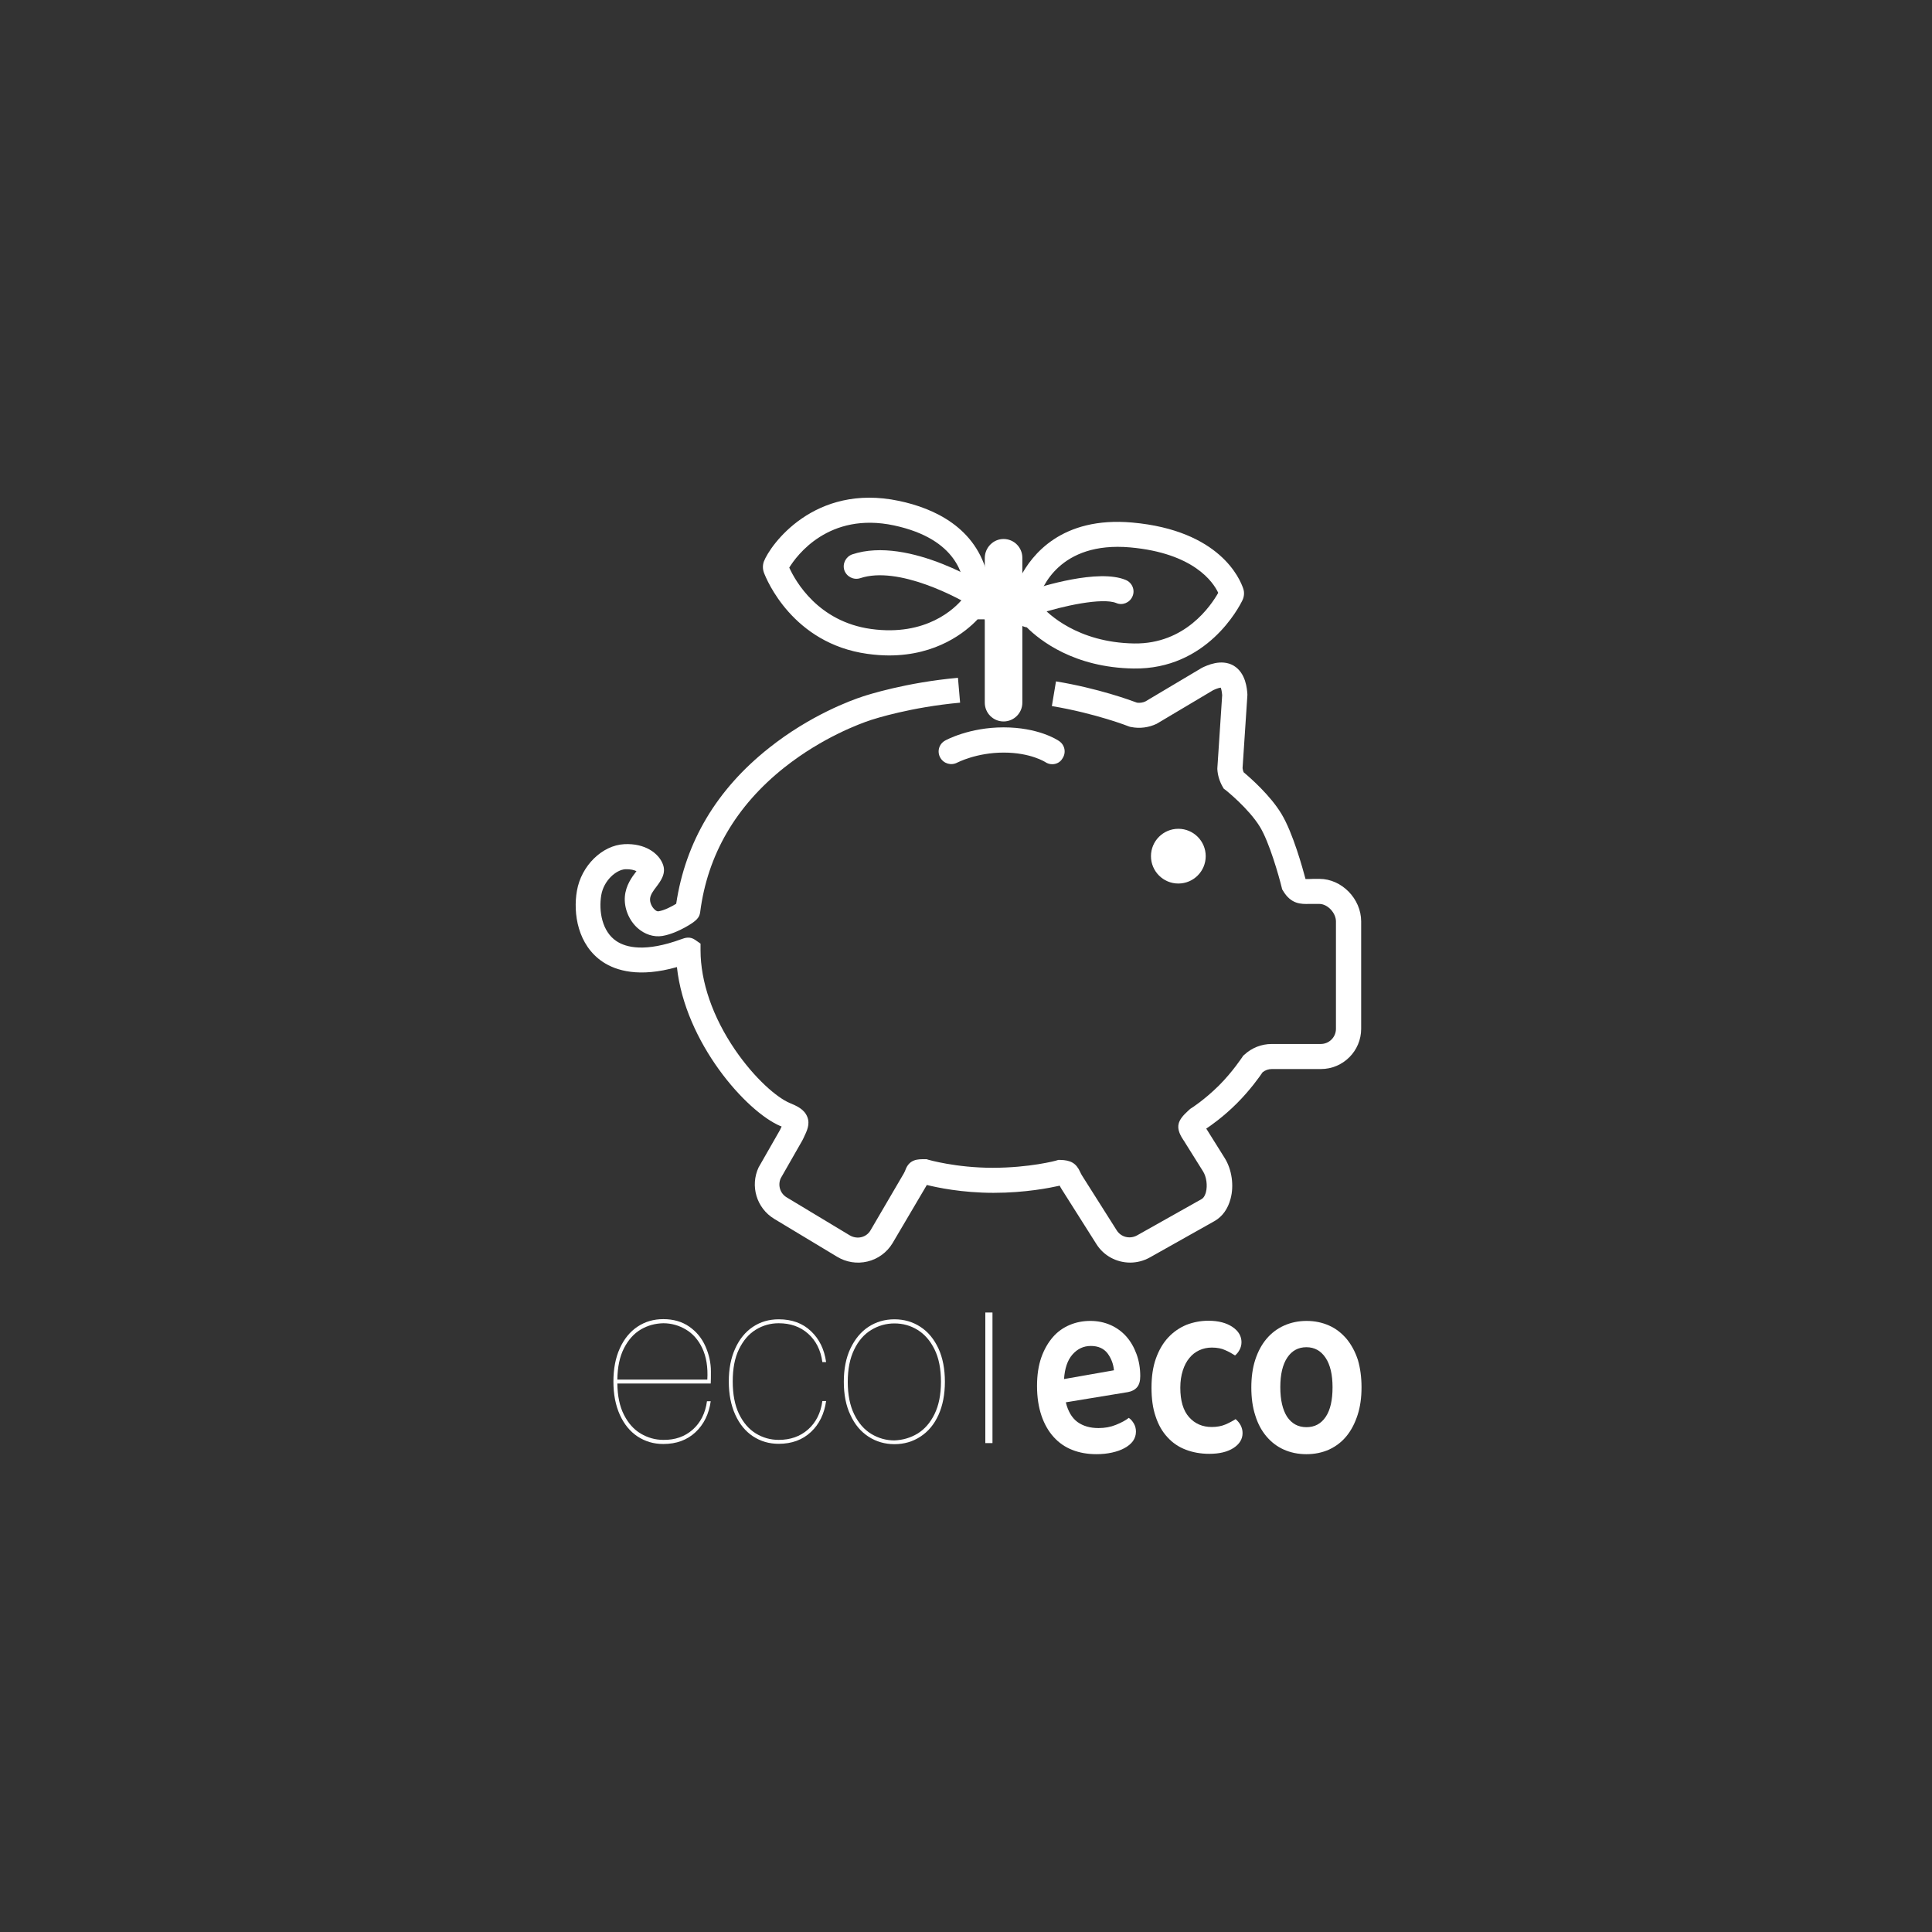 <?xml version="1.0" encoding="utf-8"?>
<!-- Generator: Adobe Illustrator 22.0.1, SVG Export Plug-In . SVG Version: 6.00 Build 0)  -->
<svg version="1.1" id="Capa_1" xmlns="http://www.w3.org/2000/svg" xmlns:xlink="http://www.w3.org/1999/xlink" x="0px" y="0px"
	 viewBox="0 0 1080 1080" style="enable-background:new 0 0 1080 1080;" xml:space="preserve">
<rect x="0" y="0" width="1080" height="1080" fill="#333333" stroke="none"/>
<style type="text/css">
	.st0{fill:#FFFFFF;}
</style>
<path class="st0" d="M631.8,705.8c-7.5,0-14.8-3.7-19-10.5l-19.3-30.5c-0.5-0.7-0.8-1.4-1.1-2c-5.4,1.2-19.2,4-37,4
	c-17.7,0-31.7-3-37.3-4.4c-0.1,0.2-0.3,0.5-0.4,0.7L498.9,695c-3.1,5.1-8.1,8.8-14,10.2c-5.9,1.4-11.9,0.4-17-2.7l-35.2-21.2
	c-9.8-6-13.5-18.4-8.6-28.8l0.3-0.5l11.6-20.3c0.3-0.7,0.6-1.3,0.9-1.9c0,0,0,0,0-0.1c-0.2-0.1-0.4-0.2-0.6-0.2
	c-19.2-8.1-53.3-46.7-57.9-88.9c-21.1,6-34,2-41.3-2.8c-14.2-9.4-16.8-27.3-14.6-39.8c2.4-14,14.1-25.5,26.5-26.1
	c11.6-0.6,19.2,5.1,21.5,11.1c2.1,5.2-1.2,9.5-3.5,12.6c-1.7,2.2-3.4,4.5-3.6,6.7c-0.2,2.2,0.9,4.6,2.5,6.1c0.8,0.8,1.7,1.2,2.3,1
	c3.2-0.5,7.4-2.7,9.8-4.2c5.2-34.6,22.6-63.9,51.9-87.1c23-18.3,46-26.7,52.5-28.8c2.4-0.8,24.1-7.8,53.1-10.4l1.2,13.9
	c-27.5,2.5-47.7,9-49.9,9.7c-6,2-27.1,9.7-48.3,26.5c-27.1,21.5-43,48.8-47.1,80.9c-0.4,2.9-1.7,4.8-8.6,8.6
	c-3.1,1.7-7.8,3.9-12.5,4.7c-4.9,0.8-10-0.9-14-4.5c-4.8-4.4-7.5-11.1-7-17.5c0.5-6.3,4-11,6.4-14.1c0,0,0.1-0.1,0.1-0.1
	c-1.2-0.6-3.3-1.2-6.2-1.1c-5.2,0.3-12.1,6.3-13.5,14.5c-1.5,9,0.5,20.4,8.5,25.7c5.4,3.6,16.1,6.3,36.3-1.1
	c1.9-0.7,4.7-1.7,7.7,0.4l3,2.1l0,3.7c0,17.6,6.8,37.3,19.2,55.5c11.2,16.4,23.7,27,30.7,29.9c3.8,1.6,8.1,3.4,9.8,7.8
	c1.6,4.1-0.2,7.7-2,11.5c-0.3,0.6-0.6,1.3-1,2l-0.3,0.5l-11.6,20.3c-1.7,3.9-0.3,8.4,3.3,10.6l35.2,21.2c2,1.2,4.3,1.6,6.5,1.1
	c2.2-0.5,4.1-1.9,5.2-3.8l18.6-31.8c0.5-0.9,0.7-1.4,0.9-1.9c2.2-6.2,7.1-6.1,10.7-6.1l1.2,0l0.9,0.3c0.1,0,15.4,4.5,36,4.5
	c20.7,0,35.6-4,35.7-4.1l1-0.3l1,0c6,0.1,9,1.9,11.2,6.7c0.3,0.7,0.6,1.3,1.1,2.1l19.3,30.5c2.4,3.9,7.4,5.1,11.4,2.9l36.1-20.3
	c1.4-0.8,2.1-2.7,2.4-3.8c1-3.8,0.3-8.7-1.6-11.7l-9.7-15.5c-0.5-0.9-1-1.6-1.4-2.2c-4.8-7.2-2.9-11,2.7-16.1l1.2-1.1l0.6-0.4
	c0.1,0,7.4-4.7,15.4-12.6c8-8,13-15.9,13.1-15.9l0.5-0.8l0.7-0.6c4.2-3.9,9.6-6,15.3-6h27.4c4.7,0,8.5-3.8,8.5-8.5v-60
	c0-4.8-4.7-9.8-9.3-9.8h-3.5c-0.8,0-1.5,0-2.2,0c-4.3,0.1-10.1,0.3-14.6-7.4l-0.5-0.8l-0.2-0.9c-1.6-6.5-6.9-25.3-12.2-34
	c-6.3-10.3-19-20.4-19.1-20.5l-1.1-0.8l-0.7-1.2c-1.7-3-2.7-6.3-2.9-9.7l0-0.5l2.7-40.9c-0.2-2.5-0.6-3.7-0.8-4.2
	c-0.6,0.1-1.9,0.3-4.2,1.4l-31.6,18.8c-4.4,2.1-9.5,2.8-14.3,1.8l-0.6-0.1l-0.6-0.2c-0.2-0.1-18.6-7.3-43.1-11.4l2.3-13.8
	c23.6,3.9,41.5,10.5,45.3,11.9c1.6,0.2,3.2,0,4.7-0.7l31.6-18.8c2.7-1.3,10.8-5.2,17.7-1.2c6.9,4.1,7.5,13.1,7.7,16l0,0.5l-2.7,40.8
	c0.1,0.8,0.3,1.6,0.6,2.3c3.7,3.1,14.8,12.8,21.1,23.2c6.5,10.7,12,30.9,13.5,36.5c0.5,0,1.1,0,1.6,0c0.8,0,1.7-0.1,2.7-0.1h3.5
	c12.4,0,23.3,11.1,23.3,23.8v60c0,12.4-10.1,22.5-22.5,22.5h-27.4c-1.9,0-3.7,0.6-5.2,1.8c-1.7,2.5-6.9,9.9-14.4,17.4
	c-7.6,7.6-14.7,12.5-17.1,14.1c0.2,0.3,0.4,0.7,0.7,1.1l9.7,15.5c3.9,6.3,5.2,15.2,3.2,22.6c-1.5,5.7-4.6,10-9,12.5l-36.1,20.3
	C639.4,704.8,635.6,705.8,631.8,705.8z M377.7,508.1C377.7,508.1,377.7,508.2,377.7,508.1C377.7,508.2,377.7,508.1,377.7,508.1z
	 M730.2,491.8C730.2,491.8,730.2,491.8,730.2,491.8C730.2,491.8,730.2,491.8,730.2,491.8z"/>
<circle class="st0" cx="658.7" cy="478.6" r="15.3"/>
<path class="st0" d="M560.8,400.8c-4,0-7.2-3.2-7.2-7.2c0-0.8,0.1-1.6,0.4-2.3v-16.4l-1.7-15.1c-0.4-1.5-0.5-3.1-0.6-5.1
	c-0.1-2.1-0.2-6-1.2-8.5l-4,0c-6.6,7-22.7,20.2-49.5,20.2c-3.9,0-7.9-0.3-12.2-0.9c-41.6-5.8-56.3-41.4-57.8-45.5
	c-0.7-2-0.7-4.1,0-6.1c3.5-9.1,28.1-43.9,75.5-33.9c19.6,4.1,43.4,14.9,49.7,42.3l1.6-10.1c-0.3-1.4-0.2-2.9,0.3-4.3
	c0.1-0.2,0.2-0.5,0.5-0.9c0.6-1.4,1.7-2.7,3.1-3.4c1.1-0.6,2.4-0.9,3.7-0.9c4.3,0,8.8,2.7,8.8,7.6c0,1.5-0.5,3-1.4,4.2l1.5,8.2
	c6.4-12.5,23.2-34.1,62.6-30.6c49.1,4.4,60.3,31.6,62.1,37c0.7,2.1,0.5,4.3-0.4,6.3c-1.9,4-19.9,38.9-60.9,38.3
	c-33.3-0.5-52.5-15.8-59.7-23c-1.4-0.2-2.9-0.8-4.3-1.9c-1,1.2-0.9,2-0.6,3.5c0.3,1.7,0.7,4.6-1.1,7.5c0,0.1-0.1,0.1-0.1,0.2v14.2
	l1.8,16.2c0.7,1.7,0.7,3.6,0,5.4c-0.4,0.9-1.9,3.8-5.6,4.3C563.2,400.5,562,400.8,560.8,400.8z M579.4,337c1.2,0.5,2.3,1.2,3.2,2.3
	c3,3.3,19.4,19.9,51.4,20.4c28.5,0.4,42.9-21.1,47-28.3c-2.8-6-13.7-22.2-49.2-25.4c-39.7-3.5-49.6,23.1-51.2,28.5
	C580.4,335.4,580,336.3,579.4,337z M441.2,317.3c3.5,7.7,16.2,30.2,45.7,34.3c31,4.3,47-11.7,51.1-16.7c0.6-0.7,1.3-1.3,2.1-1.8
	c-0.2-0.5-0.3-1-0.4-1.5c-0.1-0.4-0.2-1-0.3-1.8c-0.9-7-3.7-28.4-39.7-36.1C463.3,286,445.3,310.6,441.2,317.3z M578.7,349.9
	C578.6,349.9,578.6,349.9,578.7,349.9C578.6,349.9,578.6,349.9,578.7,349.9z M572.2,348.6C572.2,348.6,572.2,348.6,572.2,348.6
	C572.2,348.6,572.2,348.6,572.2,348.6z M571.3,347.3L571.3,347.3L571.3,347.3z M548.8,343.9C548.8,343.9,548.8,343.9,548.8,343.9
	C548.8,343.9,548.8,343.9,548.8,343.9z"/>
<path class="st0" d="M561,301.3L561,301.3c5.8,0,10.5,4.7,10.5,10.5v81c0,5.8-4.7,10.5-10.5,10.5l0,0c-5.8,0-10.5-4.7-10.5-10.5v-81
	C550.6,306,555.3,301.3,561,301.3z"/>
<path class="st0" d="M577.9,343.7c-2.9,0-5.7-1.9-6.6-4.8c-1.2-3.7,0.8-7.6,4.4-8.9c6.3-2.1,38.3-12.2,53.6-5.8
	c3.6,1.5,5.3,5.6,3.8,9.1c-1.5,3.6-5.6,5.3-9.1,3.8c-7.8-3.2-30.3,1.7-43.8,6.2C579.4,343.6,578.6,343.7,577.9,343.7z"/>
<path class="st0" d="M550.6,342.3c-1.3,0-2.7-0.4-3.8-1.2l0,0c-11.2-7.4-44.9-24.9-65.9-17.9c-3.7,1.2-7.6-0.8-8.9-4.4
	c-1.2-3.7,0.8-7.6,4.4-8.9c31.9-10.6,76.2,18.2,78.1,19.5c3.2,2.1,4.1,6.5,2,9.7C555.1,341.2,552.8,342.3,550.6,342.3z"/>
<path class="st0" d="M588.2,427.2c-1.4,0-2.7-0.4-3.9-1.2c0,0-8.2-5.3-23.2-5.3c-15.4,0-25.9,5.6-26,5.6c-3.4,1.8-7.6,0.6-9.5-2.8
	c-1.9-3.4-0.7-7.6,2.7-9.5c0.5-0.3,13.5-7.4,32.7-7.4c19.3,0,30,6.9,31.1,7.7c3.2,2.2,4,6.5,1.8,9.7
	C592.7,426.1,590.5,427.2,588.2,427.2z"/>
<g>
	<g>
		<path class="st0" d="M387.2,799.2c4.4-3.9,7.1-9.2,8-15.9h2.1c-1,7.1-3.8,12.9-8.5,17.3c-4.7,4.4-10.7,6.6-18,6.6
			c-5.4,0-10.1-1.4-14.4-4.2c-4.2-2.8-7.5-6.8-9.9-12.1c-2.4-5.3-3.6-11.5-3.6-18.6c0-7.1,1.2-13.4,3.6-18.6
			c2.4-5.3,5.7-9.3,9.9-12.1c4.2-2.8,9-4.2,14.4-4.2c5.6,0,10.5,1.4,14.5,4.2c4,2.8,7,6.4,9,10.9c2,4.5,3.1,9.2,3.1,14.1
			c0,3,0,5.3-0.1,6.8h-52.2c0.1,7,1.3,12.8,3.7,17.5c2.4,4.7,5.5,8.2,9.4,10.5c3.9,2.3,8.1,3.5,12.6,3.5
			C377.3,805,382.8,803.1,387.2,799.2z M358.2,743.2c-3.9,2.3-7,5.8-9.4,10.5c-2.4,4.7-3.6,10.5-3.7,17.5h50.3
			c0.4-7-0.6-12.8-2.8-17.5c-2.2-4.7-5.3-8.2-9.2-10.5c-3.9-2.3-8.1-3.5-12.6-3.5C366.3,739.8,362.1,740.9,358.2,743.2z"/>
		<path class="st0" d="M411,753.8c2.4-5.3,5.7-9.3,9.9-12.1c4.2-2.8,9-4.2,14.4-4.2c7.4,0,13.4,2.2,18,6.6
			c4.7,4.4,7.5,10.2,8.5,17.3h-2.1c-0.9-6.7-3.6-12-8-15.9c-4.4-3.9-9.9-5.8-16.4-5.8c-4.6,0-8.9,1.2-12.8,3.6
			c-3.9,2.4-7,6-9.4,10.9c-2.4,4.9-3.5,10.9-3.5,18.1c0,7.2,1.2,13.3,3.5,18.1c2.4,4.9,5.5,8.5,9.4,10.9c3.9,2.4,8.2,3.6,12.8,3.6
			c6.5,0,12-1.9,16.4-5.8c4.4-3.9,7.1-9.2,8-15.9h2.1c-1,7.1-3.8,12.9-8.5,17.3c-4.7,4.4-10.7,6.6-18,6.6c-5.4,0-10.1-1.4-14.4-4.2
			c-4.2-2.8-7.5-6.8-9.9-12.1c-2.4-5.3-3.6-11.5-3.6-18.6C407.4,765.3,408.6,759,411,753.8z"/>
		<path class="st0" d="M485.5,803.1c-4.3-2.8-7.7-6.8-10.1-12.1c-2.5-5.2-3.7-11.4-3.7-18.6c0-7.1,1.2-13.3,3.7-18.6
			c2.5-5.2,5.8-9.3,10.1-12.1c4.3-2.8,9.1-4.2,14.5-4.2c5.4,0,10.2,1.4,14.5,4.2c4.3,2.8,7.6,6.8,10.1,12.1
			c2.4,5.3,3.6,11.4,3.6,18.6c0,7.1-1.2,13.3-3.6,18.6c-2.4,5.3-5.8,9.3-10.1,12.1c-4.3,2.8-9.1,4.2-14.5,4.2
			C494.7,807.3,489.8,805.9,485.5,803.1z M512.9,801.4c3.9-2.4,7.1-6,9.5-10.9c2.4-4.9,3.6-10.9,3.6-18.1c0-7.2-1.2-13.3-3.6-18.1
			c-2.4-4.9-5.6-8.5-9.5-10.9c-3.9-2.4-8.2-3.6-12.9-3.6c-4.6,0-8.9,1.2-12.9,3.6c-4,2.4-7.2,6-9.6,11c-2.4,4.9-3.6,10.9-3.6,18.1
			c0,7.1,1.2,13.2,3.6,18.1c2.4,4.9,5.6,8.6,9.6,11c4,2.4,8.3,3.6,12.9,3.6C504.6,805,508.9,803.8,512.9,801.4z"/>
	</g>
</g>
<g>
	<g>
		<path class="st0" d="M595.8,783.9c1.2,5,3.4,8.7,6.5,11c3.2,2.3,7.1,3.4,11.8,3.4c3.5,0,6.8-0.6,9.7-1.8c3-1.2,5.4-2.5,7.2-3.9
			c1.2,0.8,2.1,1.9,2.9,3.3c0.8,1.4,1.1,2.9,1.1,4.4c0,2-0.6,3.7-1.7,5.3c-1.1,1.5-2.7,2.8-4.7,3.9c-2,1.1-4.3,1.9-7,2.5
			c-2.7,0.6-5.6,0.9-8.7,0.9c-4.9,0-9.5-0.8-13.5-2.4c-4.1-1.6-7.5-4-10.4-7.2c-2.9-3.2-5.2-7.2-6.8-11.9
			c-1.6-4.7-2.5-10.3-2.5-16.6c0-6.1,0.8-11.4,2.4-16c1.6-4.5,3.8-8.3,6.5-11.4c2.7-3.1,5.9-5.3,9.5-6.8c3.6-1.5,7.4-2.2,11.4-2.2
			c4.1,0,7.9,0.8,11.3,2.3c3.4,1.5,6.4,3.7,8.8,6.4c2.4,2.7,4.3,6,5.7,9.8c1.4,3.8,2.1,7.9,2.1,12.4c0,2.8-0.6,4.8-1.8,6.2
			c-1.2,1.4-2.9,2.3-5.1,2.7L595.8,783.9z M609.8,752.4c-4.1,0-7.5,1.6-10.3,4.8c-2.8,3.2-4.3,7.8-4.7,13.7l27.9-4.9
			c-0.3-3.6-1.6-6.8-3.6-9.5C617,753.8,613.9,752.4,609.8,752.4z"/>
		<path class="st0" d="M677.4,753.3c-2.5,0-4.8,0.5-7,1.5c-2.1,1-4,2.4-5.5,4.3c-1.6,1.9-2.8,4.2-3.7,7c-0.9,2.8-1.4,6-1.4,9.6
			c0,7.3,1.6,12.8,4.9,16.5c3.3,3.7,7.5,5.5,12.7,5.5c2.9,0,5.5-0.5,7.6-1.4c2.1-0.9,4-1.9,5.7-3c1.2,1,2.1,2.1,2.8,3.4
			c0.7,1.3,1.1,2.8,1.1,4.4c0,3.4-1.7,6.1-5,8.3c-3.4,2.2-7.9,3.3-13.6,3.3c-4.8,0-9.2-0.8-13.1-2.3c-4-1.5-7.4-3.8-10.3-7
			c-2.9-3.1-5.1-7-6.6-11.6c-1.6-4.6-2.3-10-2.3-16.1c0-6.2,0.8-11.7,2.5-16.4c1.7-4.7,4-8.6,6.9-11.7c2.9-3.1,6.3-5.4,10.1-7
			c3.9-1.5,8-2.3,12.3-2.3c5.6,0,10.1,1.2,13.5,3.5c3.4,2.3,5,5.2,5,8.5c0,1.6-0.4,3-1.1,4.3c-0.7,1.3-1.5,2.3-2.5,3.1
			c-1.7-1.1-3.5-2.1-5.6-3C682.9,753.8,680.4,753.3,677.4,753.3z"/>
		<path class="st0" d="M761.1,775.5c0,5.7-0.7,10.9-2.2,15.5c-1.5,4.6-3.5,8.5-6.2,11.8c-2.7,3.3-5.9,5.7-9.7,7.5
			c-3.8,1.7-8,2.6-12.7,2.6c-4.7,0-8.9-0.9-12.7-2.6c-3.8-1.7-7-4.2-9.7-7.4c-2.7-3.2-4.8-7.1-6.2-11.7c-1.5-4.6-2.2-9.8-2.2-15.6
			c0-5.7,0.7-10.9,2.2-15.5c1.5-4.6,3.6-8.5,6.3-11.7c2.7-3.2,6-5.7,9.8-7.4c3.8-1.7,8-2.6,12.6-2.6c4.6,0,8.8,0.9,12.6,2.6
			c3.8,1.7,7,4.2,9.8,7.5c2.7,3.3,4.8,7.2,6.3,11.8C760.4,764.8,761.1,769.9,761.1,775.5z M730.3,753.1c-4.5,0-8.1,1.9-10.7,5.8
			c-2.6,3.9-3.9,9.4-3.9,16.5c0,7.2,1.3,12.7,3.8,16.6c2.6,3.8,6.1,5.8,10.8,5.8c4.6,0,8.2-1.9,10.8-5.8c2.6-3.9,3.8-9.4,3.8-16.5
			c0-7.1-1.3-12.6-3.9-16.5C738.4,755.1,734.8,753.1,730.3,753.1z"/>
	</g>
</g>
<rect x="550.8" y="733.7" class="st0" width="4" height="73"/>
</svg>
